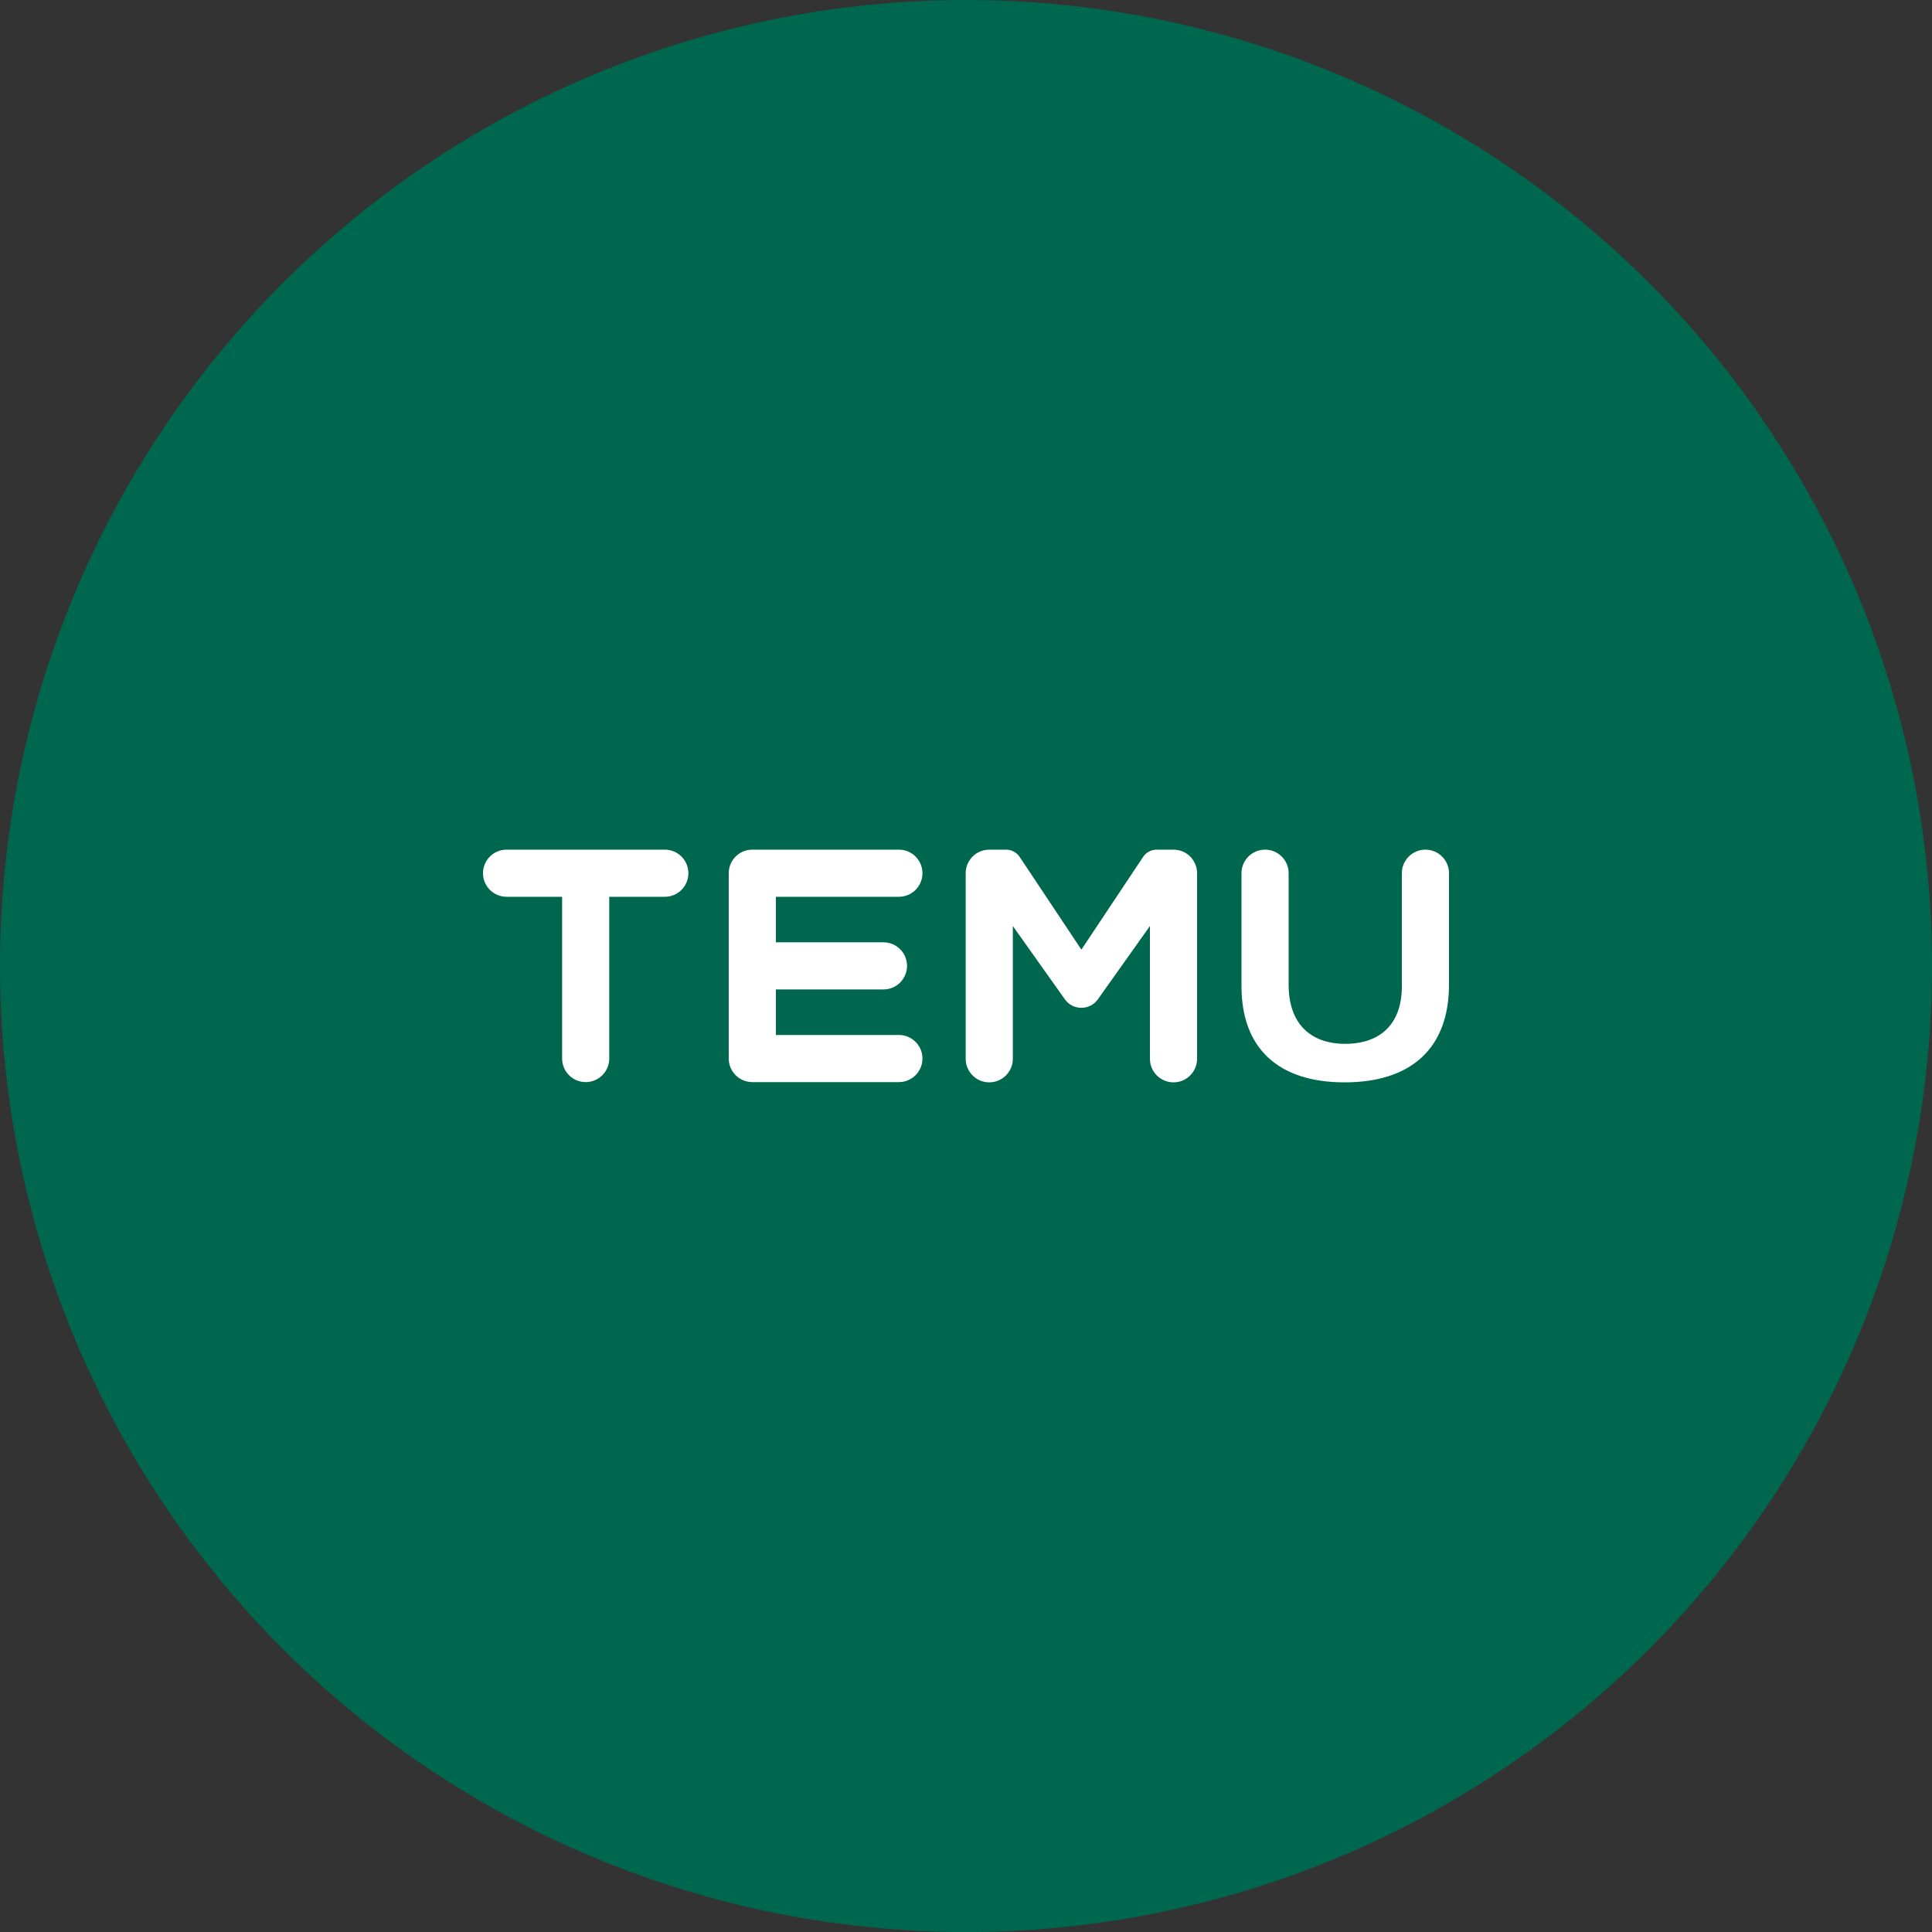 <?xml version="1.0" encoding="UTF-8" standalone="no"?><!-- Generator: Gravit.io --><svg xmlns="http://www.w3.org/2000/svg" xmlns:xlink="http://www.w3.org/1999/xlink" style="isolation:isolate" viewBox="0 0 512 512" width="512pt" height="512pt"><rect x="0" y="0" width="512" height="512" fill="#333333" stroke="none"/><defs><clipPath id="_clipPath_6X9JD6vtrXiYV2v2wFb4PE9f5rBDYt6E"><rect width="512" height="512"/></clipPath></defs><g clip-path="url(#_clipPath_6X9JD6vtrXiYV2v2wFb4PE9f5rBDYt6E)"><circle vector-effect="non-scaling-stroke" cx="256" cy="256" r="256" fill="rgb(0,103,79)" /><path d=" M 266.608 225.166 C 268.02 225.166 269.344 225.85 270.161 227.002 L 286.577 251.661 L 303.009 226.979 C 303.811 225.85 305.136 225.166 306.547 225.166 L 310.992 225.166 C 314.442 225.166 317.238 227.962 317.238 231.411 L 317.238 280.59 C 317.238 284.038 314.441 286.834 310.992 286.834 C 307.542 286.834 304.745 284.038 304.745 280.59 L 304.745 245.4 L 290.954 264.822 C 288.814 267.836 284.34 267.836 282.201 264.822 L 268.41 245.4 L 268.41 280.59 C 268.41 284.038 265.613 286.834 262.164 286.834 C 258.714 286.834 255.918 284.038 255.918 280.59 L 255.918 231.411 C 255.918 227.962 258.714 225.166 262.164 225.166 L 266.608 225.166 Z  M 377.752 225.166 C 381.203 225.166 384 227.963 384 231.414 L 384 260.912 C 384 277.824 373.975 286.835 356.317 286.835 C 338.849 286.835 329.007 277.905 329.007 261.338 L 329.007 231.414 C 329.007 227.963 331.804 225.166 335.255 225.166 C 338.705 225.166 341.502 227.963 341.502 231.414 L 341.502 260.997 C 341.502 270.999 347.037 276.627 356.505 276.627 C 365.975 276.627 371.505 271.172 371.505 261.422 L 371.505 231.414 C 371.505 227.963 374.302 225.166 377.752 225.166 Z  M 176.182 225.165 C 179.631 225.165 182.428 227.962 182.428 231.411 C 182.428 234.861 179.631 237.657 176.182 237.657 L 161.458 237.657 L 161.458 280.522 C 161.458 283.972 158.662 286.768 155.212 286.768 C 151.764 286.768 148.968 283.972 148.968 280.522 L 148.968 237.657 L 134.246 237.657 C 130.796 237.657 128 234.861 128 231.411 C 128 227.962 130.797 225.165 134.246 225.165 L 176.182 225.165 Z  M 238.217 225.166 C 241.667 225.166 244.463 227.962 244.463 231.411 C 244.463 234.861 241.667 237.657 238.217 237.657 L 205.616 237.657 L 205.616 249.721 L 234.127 249.721 C 237.576 249.721 240.373 252.517 240.373 255.967 C 240.373 259.416 237.577 262.212 234.127 262.212 L 205.616 262.212 L 205.616 274.277 L 238.217 274.277 C 241.667 274.277 244.463 277.074 244.463 280.523 C 244.463 283.972 241.667 286.768 238.217 286.768 L 199.37 286.768 C 195.921 286.768 193.124 283.972 193.124 280.523 L 193.124 231.411 C 193.124 227.962 195.921 225.166 199.37 225.166 L 238.217 225.166 Z " fill="rgb(255,255,255)"/></g></svg>